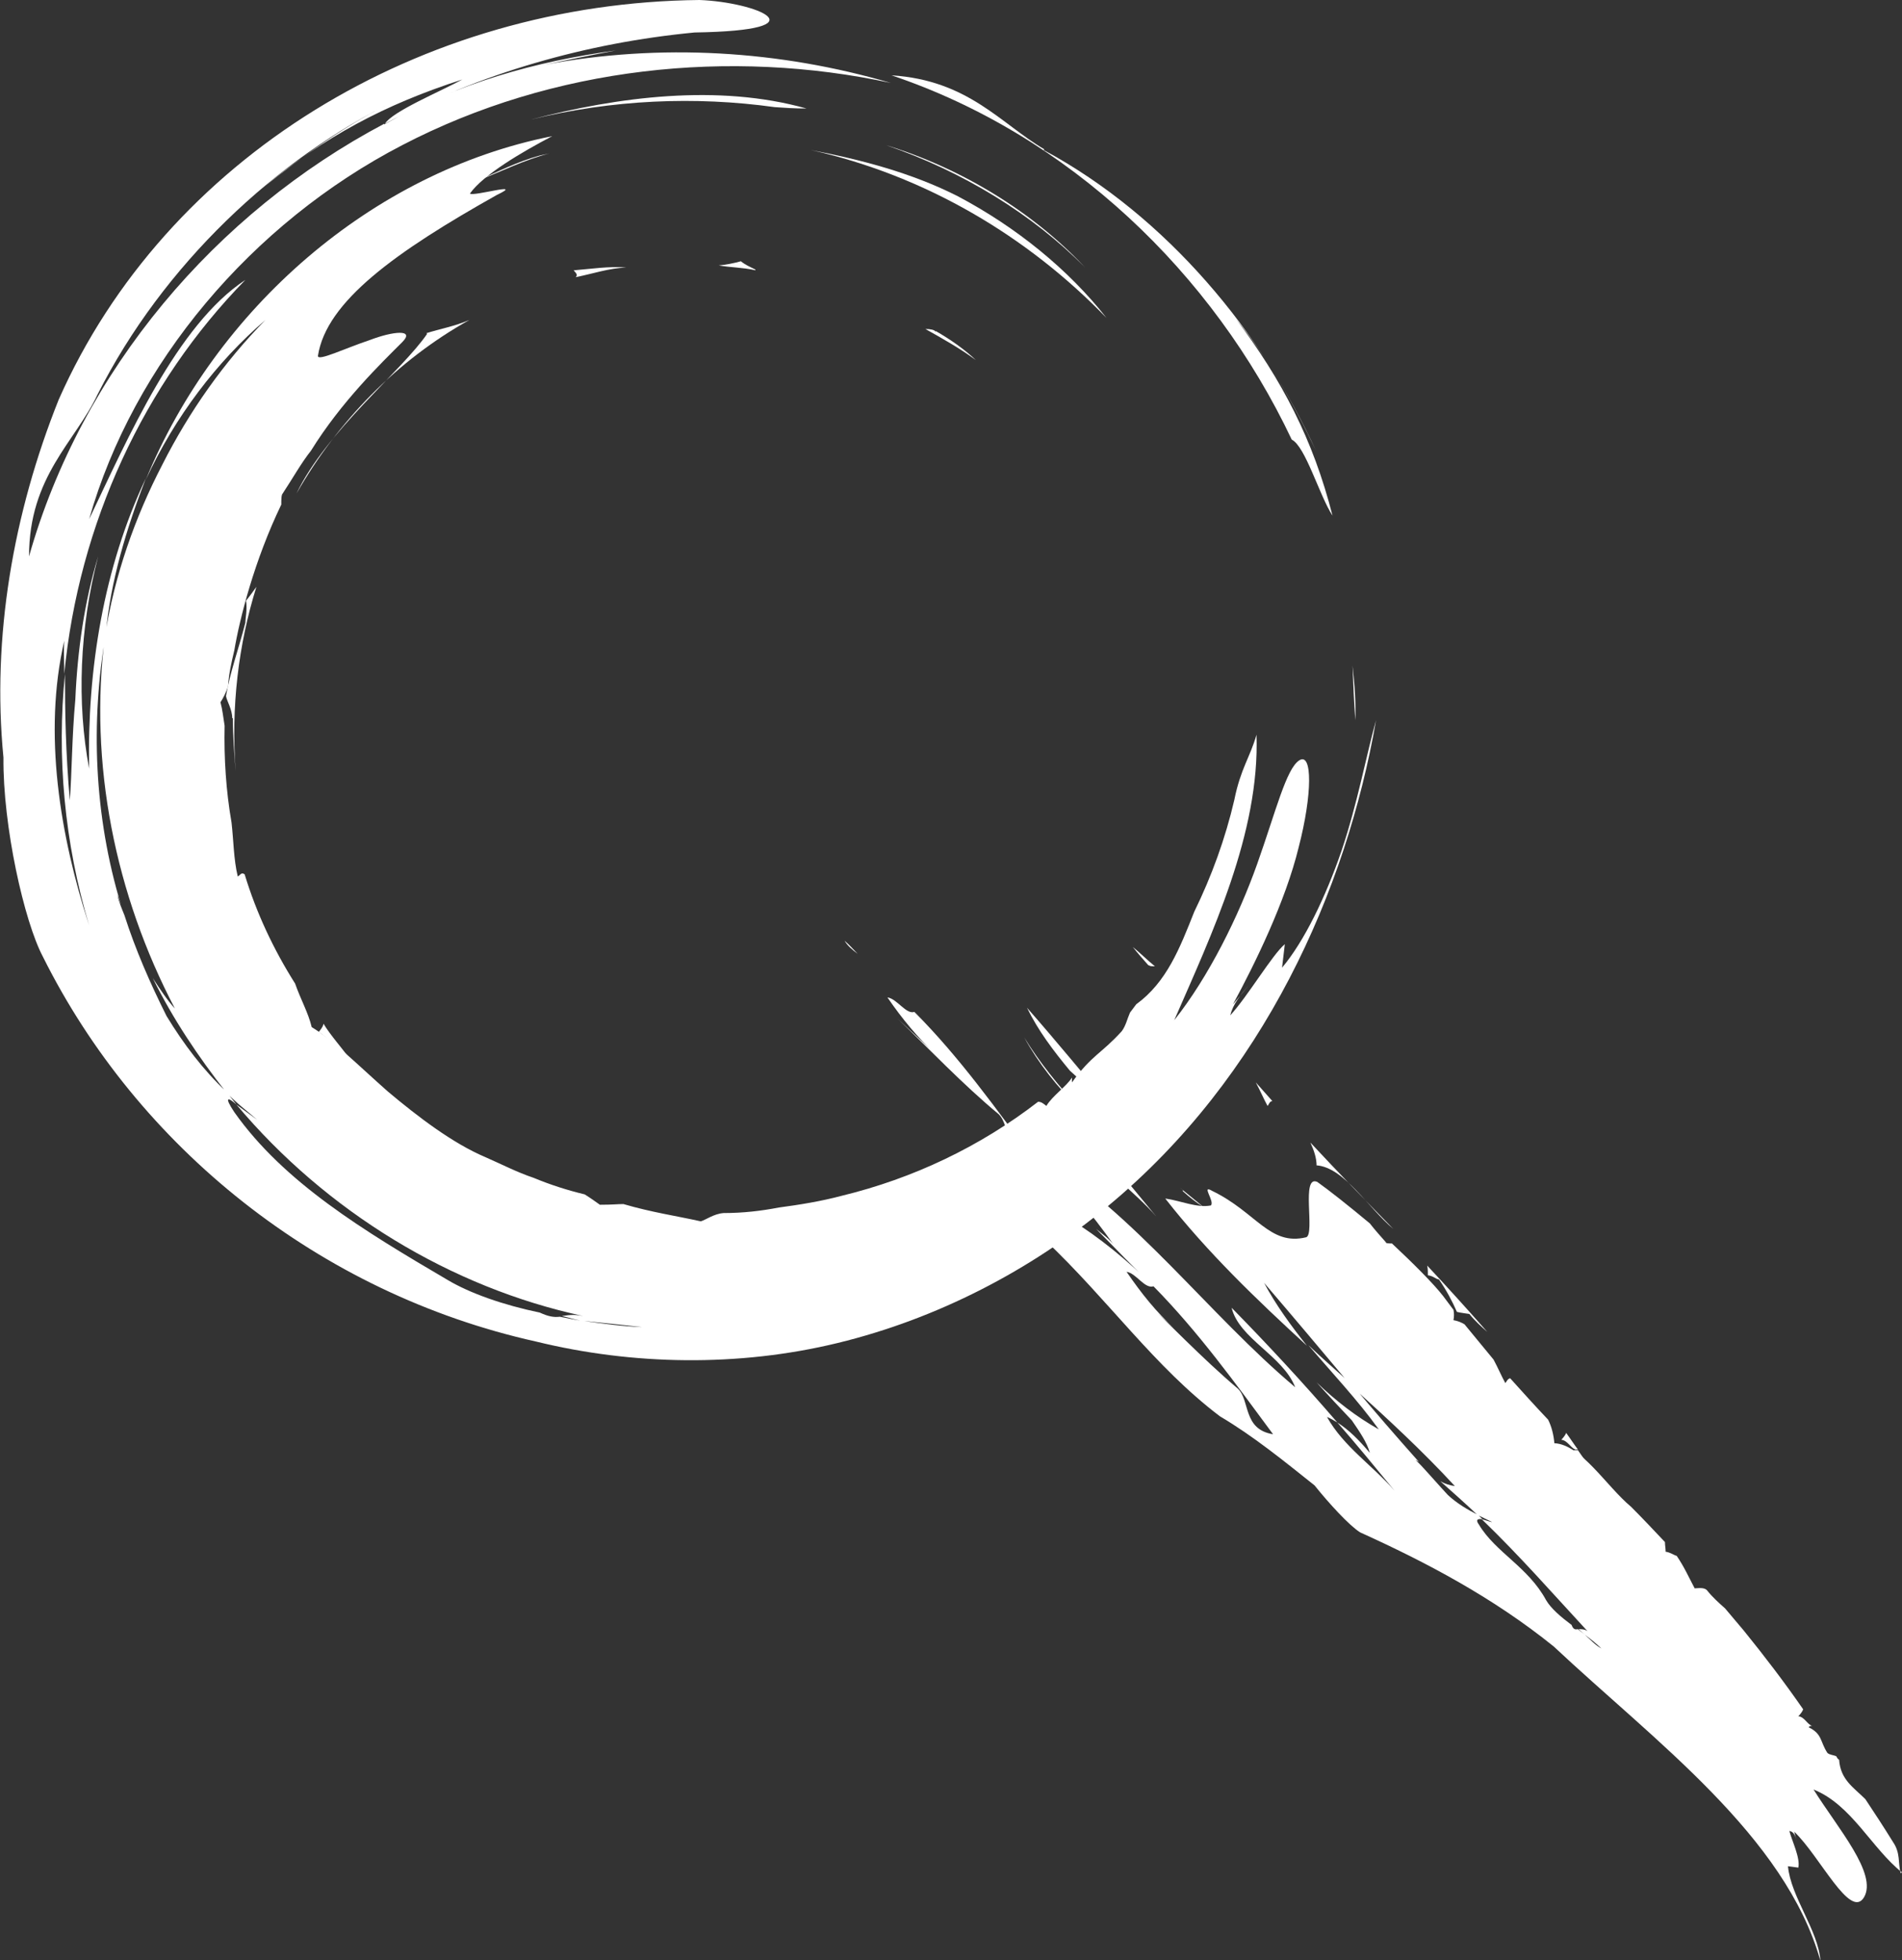 <?xml version="1.0" encoding="UTF-8"?>
<svg id="Calque_2" data-name="Calque 2" xmlns="http://www.w3.org/2000/svg" viewBox="0 0 27.52 28.36">
  <rect x="0" y="0" width="27.52" height="28.36" fill="#333333" stroke="none"/>
  <defs>
    <style>
      .cls-1 {
        fill: #fff;
        stroke-width: 0px;
      }
    </style>
  </defs>
  <g id="Calque_1-2" data-name="Calque 1">
    <g id="Loupe">
      <g>
        <path class="cls-1" d="M15.1,2.17c1.8.97,3.17,2.66,3.94,4.35-.32-.68-.69-1.33-1.16-1.91.67.89,1.12,1.75,1.4,2.85-.19-.29-.39-1-.59-1.1-1.14-2.41-3.23-4.41-5.79-5.27,1.11.07,1.58.7,2.21,1.07Z"/>
        <path class="cls-1" d="M19.61,10.42c-.02-.27-.03-.53-.04-.79.03.27.05.54.04.79Z"/>
        <path class="cls-1" d="M1.89,8.39c-.06.27-.09.55-.12.81.01-.27.05-.54.12-.81Z"/>
        <path class="cls-1" d="M11.67,1.57c-.17,0-.32-.01-.46-.02-1.15-.16-2.35-.11-3.53.18,1.26-.33,2.71-.52,3.99-.16Z"/>
        <path class="cls-1" d="M12.82,2.1c1.11.34,2.14.98,2.88,1.77-.76-.77-1.77-1.39-2.88-1.77Z"/>
        <path class="cls-1" d="M4.93,15.29s.04-.02.07,0c.02.02.05.03.07.04.25.29.5.58.79.82-.08-.05-.18-.07-.26-.12-.29-.32-.3-.43-.67-.73Z"/>
        <path class="cls-1" d="M1.96,8.09v-.03c.01-.09.03-.19.06-.27,0,0,.01-.02.02-.03-.03.11-.05.22-.08.34Z"/>
        <path class="cls-1" d="M4.62,14.92s.06-.07.06-.11c.11.18.26.34.38.51l-.07-.03c-.12-.09-.24-.28-.38-.36Z"/>
        <path class="cls-1" d="M3.36,10.39c0-.13-.08-.25-.09-.32.06-.35.18-.67.28-1.06,0-.06.03-.19.01-.32.05-.06.1-.13.15-.2-.26.83-.37,1.74-.3,2.67-.02-.25-.04-.5-.04-.77Z"/>
        <path class="cls-1" d="M18.18,10.63c.05,1.42-.65,2.89-1.19,4.13.5-.63.93-1.5,1.2-2.26.27-.76.42-1.38.61-1.5.19-.12.19.49-.01,1.26-.19.78-.63,1.68-.95,2.27q.12-.14.23-.28c-.12.14-.23.28-.27.44.25-.27.61-.88.79-1.03l-.04.34c.32-.38.63-1.02.86-1.69.23-.68.36-1.39.5-1.89-.43,2.46-1.62,5.16-3.88,7.03-1.12.93-2.47,1.63-3.91,1.98-1.44.35-2.97.32-4.36-.02-3.15-.7-5.77-2.82-7.14-5.57-.27-.51-.58-1.89-.57-2.88-.17-1.74.14-3.53.8-5.18C2.4,2.28,6.09.04,10.12,0c.82.03,1.83.44-.07.47-1.57.15-3.1.59-4.48,1.32.11-.18.81-.47,1.12-.64-1.12.36-2,.83-2.89,1.57.6-.48,1.23-.93,1.93-1.27-1.74.85-3.37,2.38-4.32,4.26-.32.68-.99,1.18-.99,2.34C1.18,5.36,3.12,3.08,5.56,1.79c0,0,0,.01,0,.01,1.08-.6,2.18-.91,3.35-1.07-.37.07-.71.14-1.05.21,1.7-.32,3.42-.21,5.03.26-2.32-.5-4.88-.24-7.07.9C3.64,3.23,1.93,5.26,1.29,7.51c.56-1.17,1.27-2.81,2.26-3.46-1.47,1.5-2.41,3.53-2.62,5.7,0-.16-.01-.32,0-.48-.31,1.34-.06,2.83.36,4.12l.11.35-.11-.35c-.36-1.2-.47-2.45-.35-3.64,0,.55.01,1.13.07,1.83.03-.38.03-.92.08-1.46.03-.7.13-1.41.33-2.07-.27,1.04-.31,2.12-.13,3.07-.03-1.43.21-2.91.82-4.2-.28.73-.51,1.48-.58,2.25-.22,1.28-.17,2.63.22,3.92-.02-.05-.03-.1-.05-.14.02.1.06.19.1.29.16.5.37.98.61,1.46.25.41.53.78.87,1.1l.14.18c-.11-.1-.19-.13-.03.11.72,1.02,1.88,1.72,3.09,2.43.32.19.8.36,1.33.47.13.06.21.07.29.06.11.02.23.05.34.06.28.04.57.08.85.09-.27-.03-.55-.06-.85-.09-.11-.01-.21-.05-.31-.07.08-.01.16-.03.31,0-1.91-.41-3.72-1.51-5.02-3.06.11.08.23.17.3.22-.15-.13-.31-.25-.45-.4-.4-.51-.77-1.06-1.06-1.65.11.17.21.32.32.44-.86-1.64-1.25-3.54-1.01-5.4.14-.87.43-1.7.83-2.47.39-.77.89-1.48,1.49-2.09-.7.6-1.31,1.4-1.73,2.31,1.01-2.46,3.26-4.45,5.88-4.97-.44.23-1,.56-1.19.83.04.05.81-.18.39.02-1.46.82-2.47,1.54-2.59,2.33,0,.08.39-.11.75-.23.34-.13.66-.16.47.03-.31.31-.88.86-1.32,1.57-.15.19-.27.41-.41.62-.02.02-.02.09-.02.16-.39.81-.6,1.64-.68,2.11-.04.17-.08.34-.09.52-.03.09-.07.17-.11.23.03.11.04.22.06.34-.01.47.02.94.1,1.4.03.26.03.53.09.78.03-.01.05-.07.1-.03.17.56.42,1.09.73,1.58.08.23.19.42.24.63.3.18.67.55,1.1.93.44.37.94.75,1.41.95h0c.23.1.46.22.7.3.24.1.49.18.74.24.08.05.15.1.22.15.19,0,.25-.01.34-.01.41.12.76.17,1.12.25.07-.02.19-.11.33-.12.28,0,.54-.03.8-.08.3-.04.61-.09.91-.17,1.03-.25,2-.71,2.84-1.36.05,0,.08.03.12.06.09-.15.29-.28.37-.41,0,.03,0,.06,0,.07.29-.4.42-.41.72-.74.06-.08.08-.18.12-.27l.09-.12c.44-.32.63-.81.84-1.34.25-.51.45-1.06.58-1.62.09-.45.23-.62.32-.94Z"/>
        <path class="cls-1" d="M5.97,16.24c.38.33.8.61,1.24.87-.49-.23-.96-.42-1.24-.87Z"/>
        <path class="cls-1" d="M6.17,4.82c.19-.06.41-.1.62-.19-1.04.58-1.9,1.46-2.5,2.51h0c.43-.9,1.53-1.78,1.89-2.31Z"/>
        <path class="cls-1" d="M5,15.29l.07.03h0s-.05-.02-.07-.03Z"/>
        <path class="cls-1" d="M7.81,2.25l.14-.03c-.36.09-.69.26-1.03.39.27-.12.56-.27.89-.36Z"/>
        <path class="cls-1" d="M11.73,2.17c.73.14,1.46.33,2.13.67.85.45,1.6,1.06,2.15,1.76-1.14-1.18-2.62-2.06-4.28-2.43Z"/>
        <path class="cls-1" d="M8.31,3.91c.25-.02.5-.06.75-.04-.25.01-.48.09-.73.14.04-.04-.01-.07-.03-.1Z"/>
        <path class="cls-1" d="M5.11,3.7l.18-.14c-.13.13-.27.27-.41.41.05-.06.15-.17.23-.27Z"/>
        <path class="cls-1" d="M10.93,3.91c-.18-.04-.36-.04-.53-.07.11-.01.21-.03.32-.06.06.05.13.08.21.12Z"/>
        <path class="cls-1" d="M13.54,4.79c.21.12.41.26.58.42-.23-.17-.48-.31-.73-.45.07,0,.13.01.15.04Z"/>
      </g>
      <g>
        <path class="cls-1" d="M14.45,16.12c-.53-.44-1.01-.95-1.46-1.38.18.17.37.34.55.52-.27-.26-.48-.51-.7-.83.14.02.27.25.39.21.65.65,1.19,1.41,1.73,2.14-.44-.06-.33-.48-.51-.66Z"/>
        <path class="cls-1" d="M12.22,13.61c.07.06.13.13.19.19-.08-.06-.15-.12-.19-.19Z"/>
        <path class="cls-1" d="M19.5,19.67c.09.06.17.13.24.2-.09-.05-.17-.13-.24-.2Z"/>
        <path class="cls-1" d="M15.75,16.53c.05.02.1.05.15.08.28.32.55.65.83.99-.31-.36-.75-.64-.98-1.07Z"/>
        <path class="cls-1" d="M15.61,16.03c-.31-.3-.58-.64-.79-1.02.22.36.49.69.79,1.02Z"/>
        <path class="cls-1" d="M22.74,21s.03-.02.05-.02c.01,0,.03,0,.04,0,.1.14.2.29.3.44-.04-.02-.1-.02-.13-.05-.11-.16-.06-.26-.27-.37Z"/>
        <path class="cls-1" d="M19.41,19.59s-.01,0-.02,0c-.03-.02-.06-.04-.09-.06,0,0,0,0,0-.01.04.02.07.05.11.08Z"/>
        <path class="cls-1" d="M22.59,20.83s.06-.06.07-.1c.06.08.11.16.17.24-.01,0-.03,0-.04,0-.07-.03-.11-.13-.2-.14Z"/>
        <path class="cls-1" d="M21.26,19.01s-.15-.02-.18-.03c-.07-.16-.15-.31-.26-.47-.04,0-.08-.05-.16-.06,0-.05,0-.1-.01-.14.29.31.58.63.87.96-.09-.08-.18-.16-.26-.26Z"/>
        <path class="cls-1" d="M27.52,27.09c-.44-.35-.73-.98-1.28-1.2.35.56.93,1.22.73,1.56-.2.33-.64-.6-1.01-.95q.02.08.04.15c-.02-.08-.04-.15-.11-.16.04.15.16.39.13.53l-.15-.02c.04.44.44.93.47,1.37-.51-1.81-2.4-3.18-3.86-4.55-.88-.71-1.85-1.22-2.8-1.65-.16-.1-.46-.43-.66-.68-.44-.35-.88-.71-1.37-1-.95-.72-1.61-1.68-2.53-2.55-.18-.17-.16-.68.35-.31.45.28.85.61,1.22.98-.13.04-.25-.19-.39-.21.22.32.42.57.7.83-.18-.17-.37-.34-.55-.52.46.43.93.93,1.46,1.38.18.17.07.59.51.66-.54-.73-1.08-1.48-1.73-2.14,0,0,0,0,0,0-.3-.28-.55-.55-.83-.83.1.08.2.15.26.24-.33-.48-.71-.9-1.1-1.32,1.41.86,2.47,2.32,3.72,3.37-.18-.46-.81-.7-.92-1.15.52.53,1.03,1.08,1.53,1.66-.05-.03-.1-.06-.15-.08.24.43.67.71.98,1.07.03.03.05.07.08.1-.03-.03-.05-.07-.08-.1-.28-.34-.55-.67-.83-.99.17.11.31.25.47.44-.04-.15-.15-.31-.26-.47-.17-.18-.35-.37-.51-.55.28.27.58.5.9.68-.31-.43-.68-.82-1.02-1.22.21.2.43.39.64.58.31.37.63.74.96,1.11-.02-.01-.03-.02-.05-.03.03.03.05.05.08.08.13.14.26.29.39.43.13.12.28.21.44.29.02.02.04.04.06.06-.06-.01-.11,0-.05.08.24.4.71.61.97,1.09.07.12.21.24.37.36.02.06.05.07.09.06.03.03.07.05.1.08.08.07.15.15.24.2-.07-.07-.16-.14-.24-.2-.03-.03-.06-.05-.09-.08.04,0,.09,0,.13.03-.49-.53-.98-1.09-1.53-1.62.05.01.12.04.15.04-.07-.03-.14-.07-.21-.1-.18-.17-.36-.33-.54-.49.07.04.14.06.21.07-.47-.51-.98-.98-1.5-1.45-.42-.5-.84-1-1.26-1.49.17.32.39.62.62.91-.73-.67-1.44-1.35-2.05-2.13.22.03.46.14.66.1.06-.06-.15-.31.02-.21.64.31.83.8,1.36.67.13-.05-.08-.91.16-.8.17.12.46.35.76.6.07.09.15.18.23.27,0,.02.04.02.09.02.31.29.6.58.74.76.05.07.1.13.15.2.01.05.01.1,0,.15.06.01.11.03.16.06.14.17.28.34.42.51.06.11.11.23.17.34.02-.02.03-.06.07-.07.18.2.36.4.55.6.05.1.08.22.09.34.39.02.75.62,1.11.92h0c.16.16.33.34.49.51,0,.05.01.09.01.14.07.01.12.05.16.06.11.16.18.32.26.47.04,0,.14-.02.18.03.08.1.17.18.26.26.09.11.18.21.27.32.3.37.59.75.86,1.14-.01.03-.04.07-.07.1.09.01.13.12.2.14-.02,0-.04,0-.05.02.2.1.16.2.27.37.03.03.09.03.13.05.01.02.02.04.04.05.02.29.21.4.38.57.14.21.27.41.4.62.11.16.07.3.11.45Z"/>
        <path class="cls-1" d="M23.17,21.47c.13.19.26.38.38.57-.17-.18-.36-.29-.38-.57Z"/>
        <path class="cls-1" d="M19.05,16.87c0-.12-.04-.23-.09-.34.39.42.79.83,1.2,1.25h0c-.36-.3-.71-.89-1.11-.92Z"/>
        <path class="cls-1" d="M22.79,20.98s.03,0,.04,0c0,0,0,0,0,0-.02,0-.03,0-.04,0Z"/>
        <path class="cls-1" d="M17.12,17.23s-.02-.03-.04-.04c.11.09.22.18.33.27-.1-.06-.2-.14-.3-.23Z"/>
        <path class="cls-1" d="M16.12,16.07c-.21-.19-.43-.39-.64-.58-.24-.29-.46-.58-.62-.91.43.49.84.99,1.26,1.49Z"/>
        <path class="cls-1" d="M18.34,16c-.06-.11-.11-.23-.17-.34.08.09.16.18.24.27-.04,0-.05.05-.07.07Z"/>
        <path class="cls-1" d="M18.02,18s-.04-.04-.06-.06c.07.03.14.07.21.1-.03,0-.1-.03-.15-.04Z"/>
        <path class="cls-1" d="M17.59,14.95c.05.07.11.14.17.21-.05-.03-.1-.05-.16-.06.01-.05,0-.1,0-.15Z"/>
        <path class="cls-1" d="M16.62,13.97c-.08-.09-.16-.18-.23-.27.11.09.21.19.32.28-.04,0-.08,0-.09-.02Z"/>
      </g>
    </g>
  </g>
</svg>